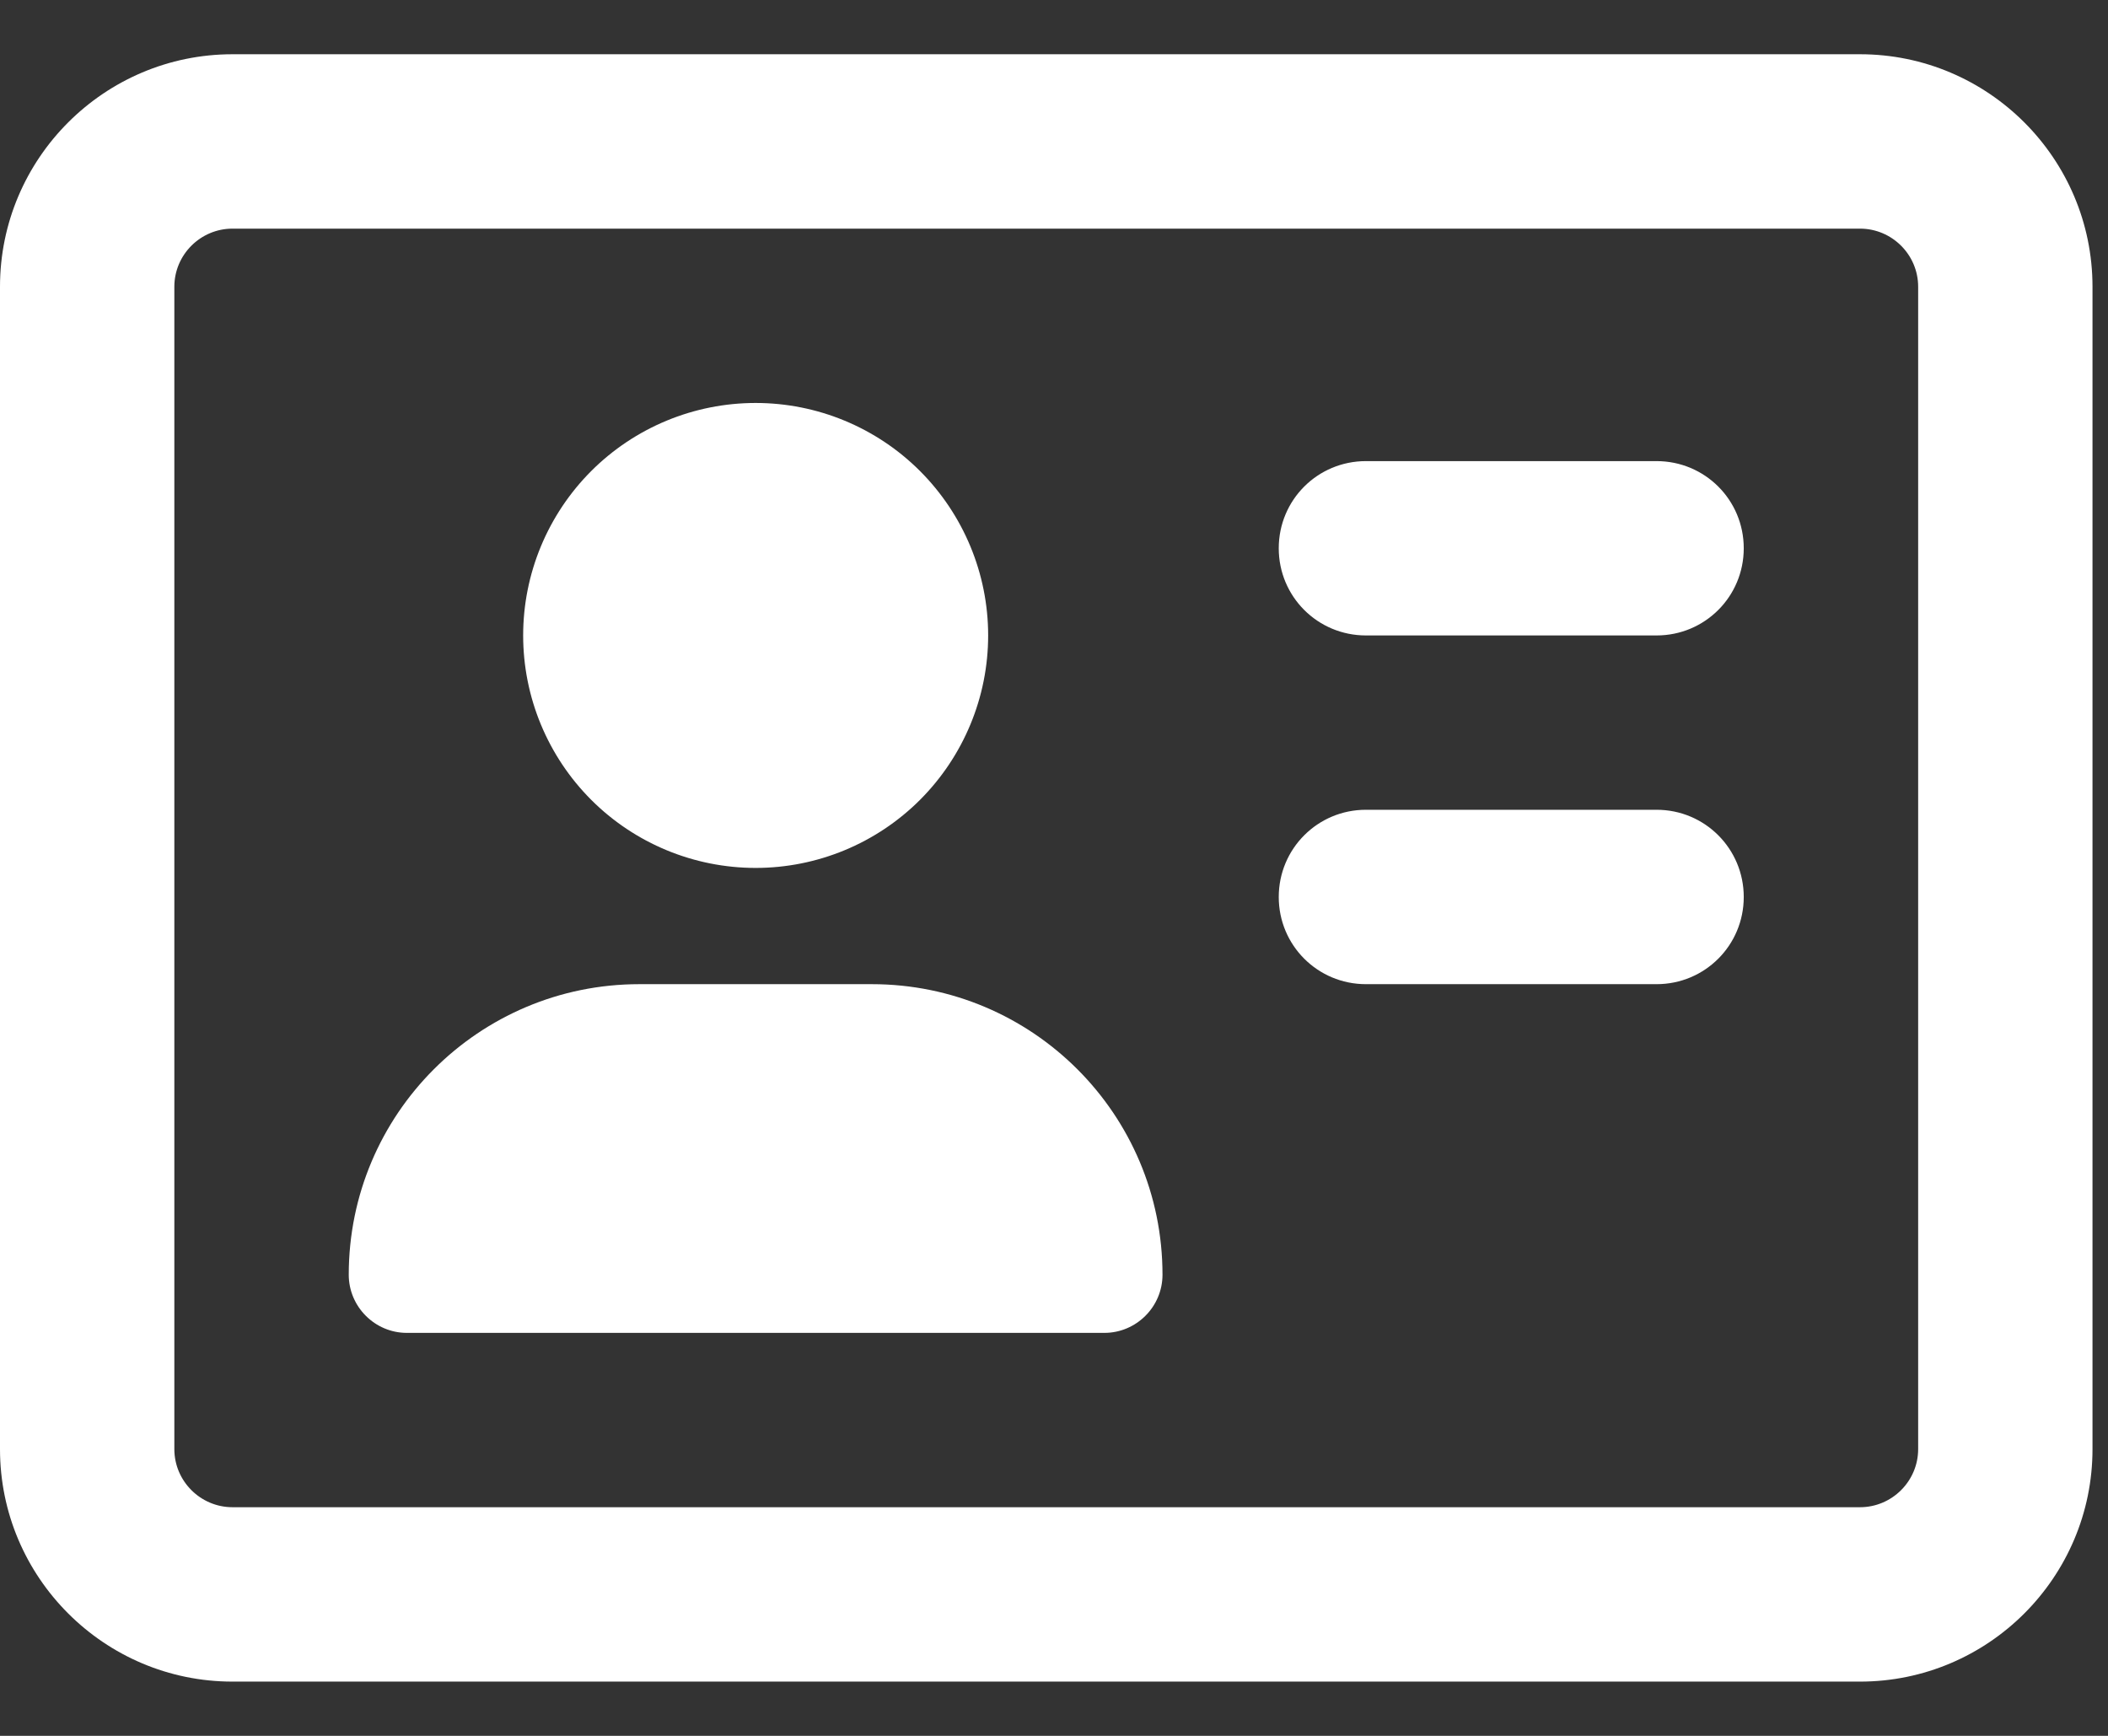 <svg width="34" height="28" viewBox="0 0 34 28" fill="none" xmlns="http://www.w3.org/2000/svg">
<rect x="0" y="0" width="34" height="28" fill="#333333" stroke="none"/>
<path d="M30 3.688C30.516 3.688 30.938 4.109 30.938 4.625V23.375C30.938 23.891 30.516 24.312 30 24.312H3.75C3.234 24.312 2.812 23.891 2.812 23.375V4.625C2.812 4.109 3.234 3.688 3.75 3.688H30ZM3.75 0.875C1.682 0.875 0 2.557 0 4.625V23.375C0 25.443 1.682 27.125 3.75 27.125H30C32.068 27.125 33.75 25.443 33.75 23.375V4.625C33.75 2.557 32.068 0.875 30 0.875H3.75ZM12.188 14C13.182 14 14.136 13.605 14.839 12.902C15.542 12.198 15.938 11.245 15.938 10.25C15.938 9.255 15.542 8.302 14.839 7.598C14.136 6.895 13.182 6.5 12.188 6.5C11.193 6.5 10.239 6.895 9.536 7.598C8.833 8.302 8.438 9.255 8.438 10.25C8.438 11.245 8.833 12.198 9.536 12.902C10.239 13.605 11.193 14 12.188 14ZM10.312 15.875C7.723 15.875 5.625 17.973 5.625 20.562C5.625 21.078 6.047 21.5 6.562 21.5H17.812C18.328 21.5 18.75 21.078 18.75 20.562C18.75 17.973 16.652 15.875 14.062 15.875H10.312ZM22.031 7.438C21.252 7.438 20.625 8.064 20.625 8.844C20.625 9.623 21.252 10.25 22.031 10.25H26.719C27.498 10.25 28.125 9.623 28.125 8.844C28.125 8.064 27.498 7.438 26.719 7.438H22.031ZM22.031 13.062C21.252 13.062 20.625 13.69 20.625 14.469C20.625 15.248 21.252 15.875 22.031 15.875H26.719C27.498 15.875 28.125 15.248 28.125 14.469C28.125 13.69 27.498 13.062 26.719 13.062H22.031Z" fill="white"/>
</svg>
